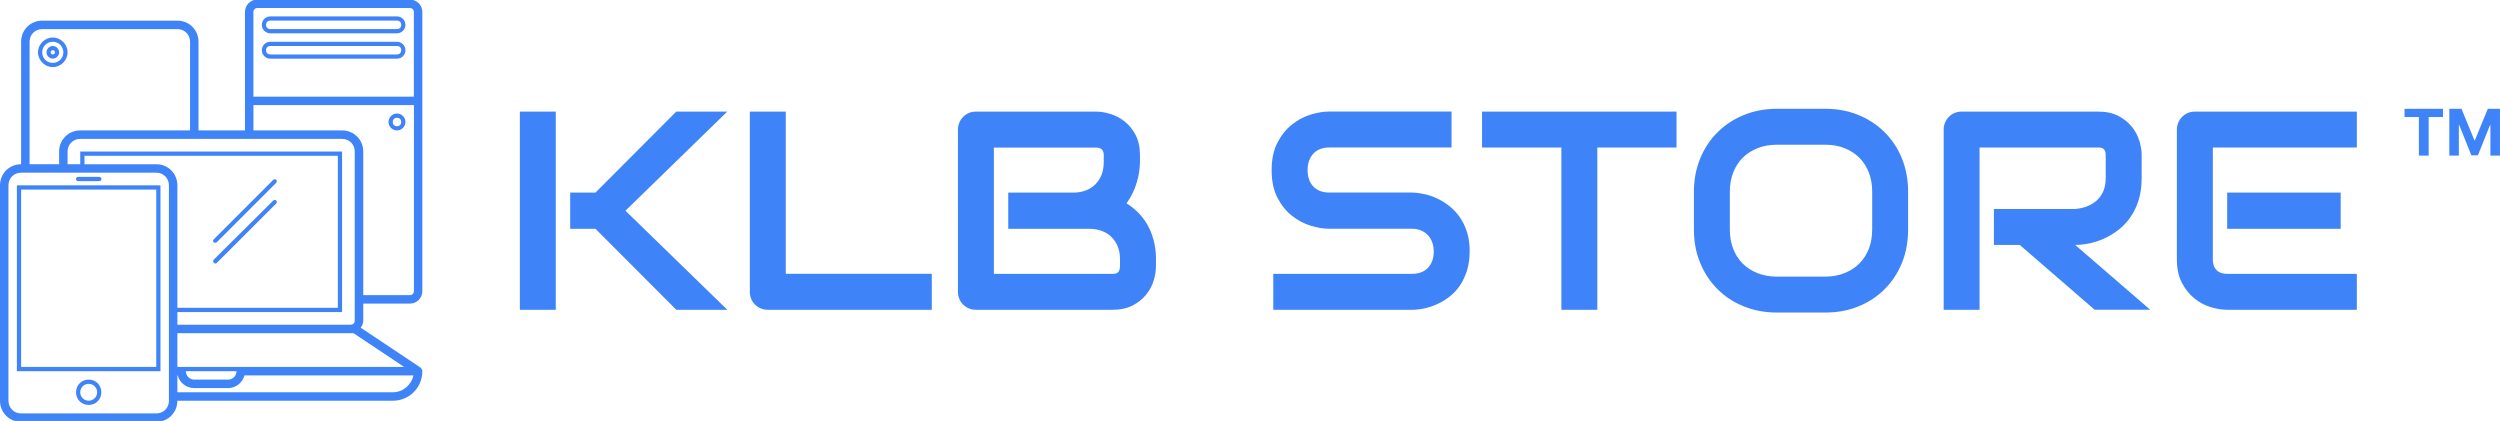 <?xml version="1.0" encoding="UTF-8"?>
<svg id="Layer_2" data-name="Layer 2" xmlns="http://www.w3.org/2000/svg" xmlns:xlink="http://www.w3.org/1999/xlink" viewBox="0 0 1014.54 170.81">
  <defs>
    <style>
      .cls-1 {
        clip-path: url(#clippath-1);
      }

      .cls-2 {
        clip-path: url(#clippath);
      }

      .cls-3 {
        fill: none;
      }

      .cls-4 {
        fill: #3f83f8;
      }
    </style>
    <clipPath id="clippath">
      <rect class="cls-3" x="975.81" y="44.16" width="38.73" height="18.98"/>
    </clipPath>
    <clipPath id="clippath-1">
      <rect class="cls-3" width="171.39" height="170.81"/>
    </clipPath>
  </defs>
  <g id="Layer_1-2" data-name="Layer 1">
    <g>
      <g class="cls-2">
        <path class="cls-4" d="M981.62,47.47h-5.81v-3.31h15.59v3.31h-5.81v15.67h-3.97v-15.67Zm12.35,15.67v-18.98h4.95l5.22,12.75h.22l5.23-12.75h4.94v18.98h-3.89v-12.35h-.16l-4.91,12.26h-2.65l-4.92-12.3h-.16v12.4h-3.89Z"/>
      </g>
      <path class="cls-4" d="M253.82,85.51l41.33,40.2h-20.7l-32.8-32.87h-10.26v-14.68h10.26l32.8-32.88h20.7l-41.33,40.23Zm-28.28-40.23V125.71h-14.57V45.29h14.57Zm152.6,65.84v14.59h-66.5c-1.05,0-2.03-.18-2.92-.55-.9-.38-1.68-.9-2.34-1.56-.65-.64-1.16-1.41-1.54-2.32-.37-.89-.55-1.86-.55-2.92V45.29h14.59V111.12h59.27Zm90.97-5.88v2.8c0,1.79-.31,3.72-.92,5.77-.62,2.07-1.64,3.97-3.03,5.72-1.41,1.76-3.23,3.23-5.47,4.41-2.25,1.18-5,1.77-8.25,1.77h-55.36c-1.04,0-2.01-.18-2.91-.55-.89-.38-1.66-.9-2.32-1.56-.66-.64-1.17-1.41-1.54-2.32-.38-.89-.57-1.86-.57-2.92V52.64c0-1.01,.19-1.97,.57-2.87,.37-.89,.88-1.67,1.54-2.34,.66-.67,1.43-1.2,2.32-1.59,.9-.37,1.88-.55,2.91-.55h48.79c1.79,0,3.72,.32,5.79,.96,2.05,.63,3.97,1.65,5.75,3.05,1.77,1.4,3.25,3.22,4.43,5.47,1.18,2.24,1.77,4.98,1.77,8.25v2.73c0,2.59-.43,5.37-1.31,8.34-.86,2.97-2.24,5.78-4.13,8.43,1.64,1.01,3.18,2.23,4.62,3.65,1.44,1.43,2.7,3.07,3.79,4.94,1.09,1.87,1.95,3.98,2.57,6.34,.64,2.34,.97,4.94,.97,7.79h0Zm-14.59,2.69v-2.69c0-1.91-.3-3.63-.89-5.14-.6-1.5-1.44-2.79-2.53-3.88-1.09-1.09-2.39-1.92-3.93-2.5-1.53-.58-3.25-.87-5.14-.87h-32.87v-14.68h26.3c1.9,0,3.62-.29,5.17-.88,1.53-.58,2.84-1.41,3.91-2.5,1.09-1.09,1.92-2.38,2.5-3.88,.58-1.52,.88-3.24,.88-5.15v-2.73c0-2.1-1.01-3.14-3.04-3.14h-41.55v51.25h48.12c.26,0,.57-.02,.94-.05,.38-.05,.72-.16,1.01-.34,.31-.18,.57-.5,.78-.94,.23-.46,.34-1.08,.34-1.86h0Zm141.88-5.88c0,2.88-.36,5.47-1.08,7.77-.73,2.3-1.7,4.32-2.89,6.09-1.2,1.75-2.59,3.24-4.2,4.48-1.61,1.24-3.27,2.25-4.98,3.03-1.73,.78-3.48,1.36-5.26,1.75-1.78,.37-3.45,.55-5.01,.55h-56.26v-14.59h56.26c2.8,0,4.98-.82,6.52-2.46,1.56-1.66,2.34-3.86,2.34-6.62,0-1.35-.21-2.58-.62-3.7-.41-1.13-1-2.11-1.77-2.92-.77-.82-1.7-1.46-2.8-1.91-1.1-.46-2.33-.69-3.67-.69h-33.54c-2.36,0-4.9-.42-7.62-1.27-2.73-.84-5.26-2.2-7.61-4.07-2.34-1.87-4.29-4.31-5.84-7.33-1.55-3.03-2.32-6.74-2.32-11.12s.77-8.05,2.32-11.07c1.55-3.02,3.49-5.47,5.84-7.35,2.34-1.89,4.88-3.25,7.61-4.09,2.72-.84,5.26-1.27,7.62-1.27h49.62v14.59h-49.62c-2.77,0-4.93,.84-6.48,2.53-1.55,1.68-2.32,3.9-2.32,6.66s.77,5.02,2.32,6.64c1.55,1.64,3.7,2.46,6.48,2.46h33.66c1.56,.03,3.22,.25,4.98,.64,1.76,.38,3.51,.98,5.24,1.81,1.74,.83,3.4,1.87,4.96,3.13,1.58,1.24,2.97,2.74,4.18,4.5,1.23,1.76,2.19,3.78,2.9,6.06,.7,2.28,1.06,4.86,1.06,7.74h0Zm83.96-56.77v14.59h-32.14V125.71h-14.59V59.88h-32.19v-14.59h78.91Zm93.98,32.53v15.37c0,4.9-.84,9.4-2.5,13.51-1.68,4.12-4.03,7.67-7.03,10.66-2.98,3-6.52,5.33-10.61,6.98-4.1,1.67-8.57,2.5-13.39,2.5h-19.74c-4.82,0-9.29-.83-13.39-2.5-4.12-1.65-7.68-3.98-10.66-6.98-3-2.99-5.35-6.54-7.05-10.66-1.7-4.11-2.55-8.61-2.55-13.51v-15.37c0-4.86,.85-9.35,2.55-13.49,1.7-4.14,4.05-7.69,7.05-10.66,2.98-2.97,6.54-5.3,10.66-6.98,4.1-1.68,8.57-2.53,13.39-2.53h19.74c4.82,0,9.29,.84,13.39,2.53,4.09,1.68,7.63,4.01,10.61,6.98,3,2.97,5.35,6.52,7.03,10.66,1.67,4.13,2.5,8.63,2.5,13.49h0Zm-14.57,15.37v-15.37c0-2.88-.46-5.49-1.37-7.84-.92-2.33-2.22-4.32-3.88-6-1.66-1.65-3.65-2.94-6-3.86-2.33-.92-4.9-1.38-7.72-1.38h-19.74c-2.83,0-5.42,.46-7.76,1.38-2.34,.92-4.36,2.21-6.04,3.86-1.67,1.67-2.96,3.67-3.88,6-.92,2.34-1.38,4.96-1.38,7.84v15.37c0,2.88,.46,5.49,1.38,7.83,.92,2.33,2.21,4.33,3.88,6,1.68,1.66,3.7,2.94,6.04,3.86,2.34,.92,4.93,1.38,7.76,1.38h19.64c2.84,0,5.42-.46,7.76-1.38,2.33-.92,4.34-2.2,6.02-3.86,1.68-1.67,2.98-3.67,3.91-6,.92-2.34,1.37-4.95,1.37-7.83h0Zm109.35-30.16v9.3c0,3.32-.41,6.29-1.24,8.91-.81,2.62-1.92,4.92-3.33,6.91-1.4,2.01-3.01,3.72-4.85,5.14-1.84,1.43-3.75,2.59-5.74,3.49-2.01,.92-4.03,1.59-6.07,2-2.04,.41-3.95,.62-5.74,.62l30.44,26.3h-22.54l-30.39-26.3h-10.5v-14.59h32.99c1.82-.15,3.49-.54,5.01-1.15s2.83-1.44,3.93-2.48c1.1-1.06,1.95-2.32,2.55-3.79,.6-1.49,.9-3.18,.9-5.08v-9.21c0-.81-.1-1.43-.3-1.86-.2-.43-.46-.75-.78-.96-.32-.2-.66-.32-1.01-.37-.35-.03-.68-.04-.99-.04h-48.12V125.71h-14.57V52.64c0-1.01,.18-1.97,.55-2.87,.37-.89,.88-1.67,1.54-2.34,.66-.67,1.43-1.2,2.32-1.59,.91-.37,1.88-.55,2.92-.55h55.36c3.25,0,6,.59,8.25,1.77,2.24,1.18,4.06,2.66,5.47,4.43,1.41,1.78,2.42,3.69,3.03,5.74,.61,2.05,.92,3.98,.92,5.79h0Zm80.77,15.14v14.68h-46.06v-14.68h46.06Zm6.55,32.96v14.59h-52.61c-2.02,0-4.23-.35-6.61-1.05-2.39-.72-4.6-1.89-6.64-3.52-2.04-1.62-3.74-3.74-5.1-6.34-1.38-2.61-2.07-5.79-2.07-9.56V52.64c0-1.01,.19-1.97,.57-2.87,.37-.89,.88-1.67,1.54-2.34,.66-.67,1.43-1.2,2.32-1.59,.91-.37,1.88-.55,2.92-.55h65.68v14.59h-58.44v45.37c0,1.9,.5,3.36,1.52,4.37,1.01,1.01,2.49,1.52,4.43,1.52h52.49Z"/>
      <path class="cls-4" d="M27.42,21.23c0-3.25-2.74-6-6-6s-6,2.74-6,6,2.74,6,6,6,6-2.74,6-6h0Zm-10.29,0c0-2.4,1.89-4.28,4.29-4.28s4.29,1.88,4.29,4.28-1.88,4.29-4.29,4.29-4.29-1.88-4.29-4.29h0Z"/>
      <path class="cls-4" d="M24,21.23c0-1.37-1.2-2.57-2.57-2.57s-2.57,1.2-2.57,2.57,1.2,2.57,2.57,2.57,2.57-1.2,2.57-2.57h0Zm-3.43,0c0-.51,.34-.86,.86-.86s.86,.34,.86,.86-.34,.86-.86,.86-.86-.34-.86-.86h0Z"/>
      <g class="cls-1">
        <path class="cls-4" d="M166.25-.19h-61.7c-2.91,0-5.14,2.23-5.14,5.14V52.93h-18.85V16.95c0-4.8-3.77-8.57-8.57-8.57H17.14c-4.8,0-8.57,3.77-8.57,8.57v49.7c-4.8,0-8.57,3.77-8.57,8.57v87.41c0,4.8,3.77,8.57,8.57,8.57H63.41c4.8,0,8.57-3.77,8.57-8.57h87.41c6.68,0,12-5.31,12-12,0-.17,0-.34-.17-.69,0,0,0-.17-.17-.17,0-.17-.17-.17-.17-.34l-.17-.17-.17-.17-24.16-16.11c.68-.86,1.03-1.88,1.03-2.91v-6.86h18.85c2.91,0,5.14-2.23,5.14-5.14V4.95c0-2.91-2.23-5.14-5.14-5.14h0ZM71.98,126.63h66.84V61.5H32.56v5.14h-5.14v-5.14c0-2.91,2.23-5.14,5.14-5.14h106.26c2.91,0,5.14,2.23,5.14,5.14v68.55c0,1.03-.68,1.72-1.71,1.72H71.98v-5.14ZM12,16.95c0-2.91,2.23-5.14,5.14-5.14h54.85c2.91,0,5.14,2.23,5.14,5.14V52.93H32.56c-4.8,0-8.57,3.77-8.57,8.57v5.14H12V16.95Zm56.56,145.68c0,2.91-2.23,5.14-5.14,5.14H8.57c-2.91,0-5.14-2.23-5.14-5.14V75.22c0-2.91,2.23-5.14,5.14-5.14H63.41c2.91,0,5.14,2.23,5.14,5.14v87.41Zm-5.14-95.98h-29.14v-3.43h102.83v61.7H71.98v-49.7c0-4.8-3.77-8.57-8.57-8.57h0Zm95.98,92.55H71.98v-6.86h.17c.68,2.91,3.43,5.15,6.68,5.15h13.71c3.25,0,5.83-2.23,6.68-5.15h68.56c-.86,3.94-4.29,6.86-8.4,6.86h0Zm-83.98-8.57h20.57c0,1.88-1.54,3.43-3.43,3.43h-13.71c-1.89,0-3.43-1.54-3.43-3.43h0Zm88.61-1.71H71.98v-13.71h71.47l20.57,13.71Zm3.94-30.85c0,1.03-.68,1.71-1.71,1.71h-18.85V61.5c0-4.8-3.77-8.57-8.57-8.57h-35.99v-10.28h65.13V118.06Zm0-78.84H102.83V4.95c0-1.03,.69-1.71,1.71-1.71h61.7c1.03,0,1.71,.68,1.71,1.71V39.22Z"/>
      </g>
      <path class="cls-4" d="M161.1,6.66h-51.42c-1.88,0-3.42,1.54-3.42,3.43s1.54,3.43,3.42,3.43h51.42c1.89,0,3.43-1.54,3.43-3.43s-1.54-3.43-3.43-3.43h0Zm0,5.14h-51.42c-1.03,0-1.71-.68-1.71-1.71s.68-1.72,1.71-1.72h51.42c1.03,0,1.72,.68,1.72,1.72s-.69,1.71-1.72,1.71h0Z"/>
      <path class="cls-4" d="M161.1,16.95h-51.42c-1.88,0-3.42,1.54-3.42,3.43s1.54,3.43,3.42,3.43h51.42c1.89,0,3.43-1.54,3.43-3.43s-1.54-3.43-3.43-3.43h0Zm0,5.14h-51.42c-1.03,0-1.71-.69-1.71-1.72s.68-1.71,1.71-1.71h51.42c1.03,0,1.72,.69,1.72,1.71s-.69,1.72-1.72,1.72h0Z"/>
      <path class="cls-4" d="M161.1,52.93c1.89,0,3.43-1.54,3.43-3.43s-1.54-3.43-3.43-3.43-3.43,1.54-3.43,3.43,1.54,3.43,3.43,3.43h0Zm0-5.14c1.03,0,1.72,.69,1.72,1.71s-.69,1.72-1.72,1.72-1.71-.69-1.71-1.72,.69-1.71,1.71-1.71h0Z"/>
      <path class="cls-4" d="M87.24,98.52c.17,0,.51,0,.68-.17l24.17-24.16c.34-.34,.34-.86,0-1.2-.34-.34-.86-.34-1.2,0l-24.16,24.16c-.34,.34-.34,.86,0,1.2,.17,.17,.34,.17,.52,.17h0Z"/>
      <path class="cls-4" d="M87.24,106.92c.17,0,.51,0,.68-.17l24.17-24.16c.34-.34,.34-.85,0-1.2-.34-.34-.86-.34-1.2,0l-24.16,23.99c-.34,.34-.34,.86,0,1.2,.17,.34,.34,.34,.52,.34h0Z"/>
      <path class="cls-4" d="M6.85,150.63h58.27V75.22H6.85v75.41Zm1.72-73.7H63.41v71.98H8.57V76.93Z"/>
      <path class="cls-4" d="M35.99,154.05c-2.91,0-5.14,2.23-5.14,5.14s2.23,5.14,5.14,5.14,5.14-2.23,5.14-5.14-2.23-5.14-5.14-5.14h0Zm0,8.57c-1.89,0-3.43-1.54-3.43-3.43s1.54-3.43,3.43-3.43,3.43,1.54,3.43,3.43-1.54,3.43-3.43,3.43h0Z"/>
      <path class="cls-4" d="M31.71,73.5h8.57c.51,0,.86-.34,.86-.86s-.34-.86-.86-.86h-8.57c-.52,0-.86,.34-.86,.86s.34,.86,.86,.86h0Z"/>
    </g>
  </g>
</svg>